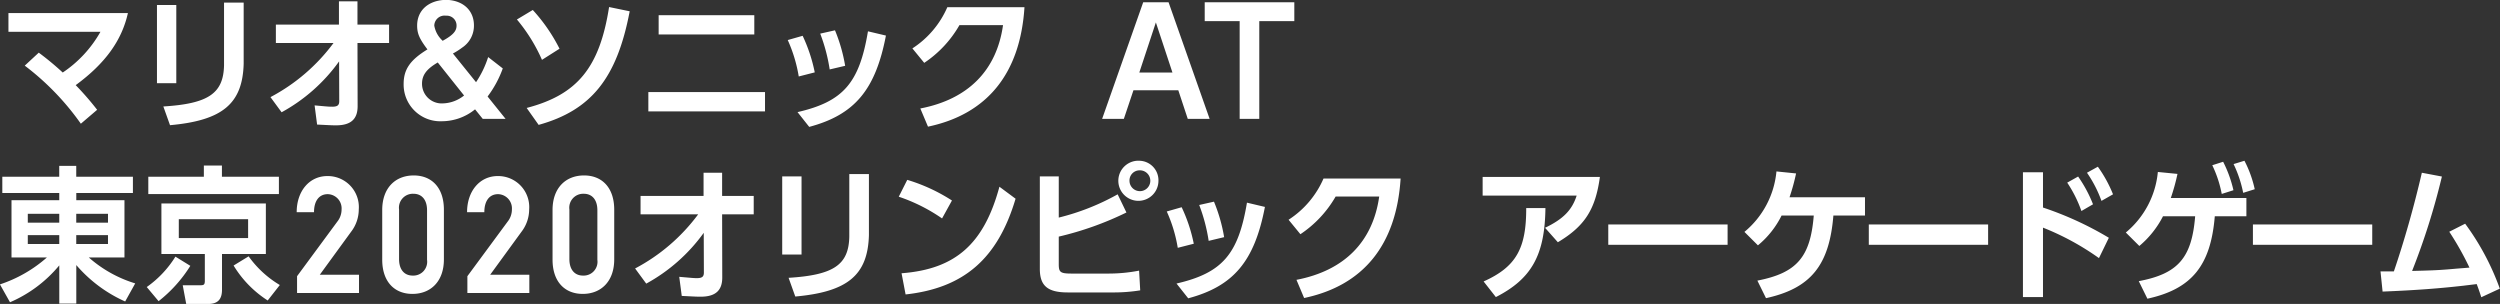 <svg height="39.31" viewBox="0 0 323.312 39.31" width="323.312" xmlns="http://www.w3.org/2000/svg"><rect x="0" y="0" width="323.312" height="39.31" fill="#333333" stroke="none"/><path d="m23.7 1703.9a33.8 33.8 0 0 1 7.256 7.51l2.107-1.8a37.654 37.654 0 0 0 -2.773-3.19c3.817-2.8 5.96-5.77 6.752-9.32h-15.45v2.42h11.9a15.468 15.468 0 0 1 -4.879 5.27 36.968 36.968 0 0 0 -3.1-2.57zm19.6-7.84h-2.5v10.11h2.5zm8.715-.31h-2.541v8.09c-.072 3.65-2.017 4.98-7.85 5.34l.864 2.42c6.788-.61 9.381-2.78 9.525-7.94v-7.91zm11.619 5.22a24.189 24.189 0 0 1 -8.156 7l1.44 1.96a22.287 22.287 0 0 0 7.436-6.58l.018 5.15c0 .52-.234.71-.9.71-.414 0-.558-.01-2.287-.17l.324 2.48c1.963.1 2.017.1 2.449.1 1.909 0 2.809-.8 2.791-2.52l-.018-8.13h4.087v-2.38h-4.089v-3.01h-2.395v3.01h-8.157v2.38h7.454zm19.295 9.81h2.953l-2.323-2.89a13.7 13.7 0 0 0 1.962-3.63l-1.89-1.47a12.769 12.769 0 0 1 -1.567 3.25l-2.989-3.71a9.123 9.123 0 0 0 1.206-.77 3.385 3.385 0 0 0 1.512-2.86c0-1.94-1.4-3.25-3.583-3.31-2.287.04-3.763 1.35-3.763 3.33 0 1.04.306 1.72 1.332 3.08-2.251 1.38-3.079 2.59-3.079 4.48a4.745 4.745 0 0 0 4.97 4.81 6.817 6.817 0 0 0 4.267-1.54zm-2.413-3.02a4.568 4.568 0 0 1 -2.719 1.02 2.54 2.54 0 0 1 -2.719-2.55c0-1.1.576-1.89 2.035-2.74zm-2.845-7.15a3.4 3.4 0 0 1 -1.008-1.89 1.325 1.325 0 0 1 1.512-1.28 1.269 1.269 0 0 1 1.368 1.3c0 .7-.486 1.23-1.8 1.95zm9.679-2.68a21.719 21.719 0 0 1 3.241 5.22l2.269-1.44a22.192 22.192 0 0 0 -3.457-5.01zm11.92-1.61c-1.224 7.83-4.105 11.34-10.659 13.05l1.548 2.19c6.806-1.89 10.137-6.05 11.776-14.69zm6.41 1.06v2.49h12.37v-2.49zm-1.332 9.94v2.5h15.088v-2.5h-15.091zm18.027-6.73a18.89 18.89 0 0 1 1.423 4.71l2.07-.53a20.558 20.558 0 0 0 -1.566-4.73zm4.2-.83a22.326 22.326 0 0 1 1.224 4.63l2-.47a20.968 20.968 0 0 0 -1.315-4.59zm6.175-.3c-1.116 6.69-3.2 9.09-9.11 10.45l1.512 1.91c5.87-1.57 8.571-4.78 9.921-11.81zm10.264-3.12a12.082 12.082 0 0 1 -4.52 5.33l1.531 1.87a14.54 14.54 0 0 0 4.555-4.88h5.636c-.828 5.87-4.52 9.59-10.695 10.78l.99 2.35c7.67-1.61 11.937-6.89 12.478-15.45zm29.869 10.74 1.224 3.7h2.827l-5.311-15.08h-3.277l-5.312 15.08h2.809l1.242-3.7h5.8zm-.756-2.29h-4.286l2.143-6.48zm11.241-6.65h4.52v-2.44h-11.588v2.44h4.52v12.64h2.538v-12.64zm-145.679 22.23v-2.1h-7.328v-1.41h-2.2v1.41h-7.361v2.1h7.364v.93h-6.176v7.41h4.573a17.426 17.426 0 0 1 -6.068 3.48l1.3 2.31a16.992 16.992 0 0 0 6.374-4.77v4.94h2.2v-4.98a17.992 17.992 0 0 0 6.32 4.71l1.3-2.34a16.235 16.235 0 0 1 -6-3.35h4.609v-7.41h-6.23v-.93h7.328zm-13.594 2.69h4.069v1.15h-4.069zm10.371 0v1.15h-4.105v-1.15zm-10.371 2.76h4.069v1.15h-4.069zm10.371 0v1.15h-4.105v-1.15zm22.1-7.55h-7.366v-1.45h-2.336v1.45h-7.184v2.24h16.889v-2.24zm-1.692 3.45h-13.5v6.54h5.616v3.53c-.018.42-.126.51-.558.51h-2.3l.45 2.42h2.971c1.152-.05 1.675-.64 1.657-1.91v-4.55h5.672v-6.54zm-2.287 2.04v2.44h-8.964v-2.44h8.967zm-9.4 4.84a13.523 13.523 0 0 1 -3.709 3.93l1.531 1.83a17.667 17.667 0 0 0 4.105-4.57zm13.5 3.67a13.257 13.257 0 0 1 -4.033-3.71l-1.945 1.19a14.023 14.023 0 0 0 4.411 4.52zm10.231-1.33h-5.06l4.051-5.56a4.753 4.753 0 0 0 .99-2.89 4.015 4.015 0 0 0 -4.069-4.31c-2.323 0-3.961 1.95-3.961 4.67h2.241c0-1.4.612-2.33 1.782-2.33a1.839 1.839 0 0 1 1.783 1.97 2.522 2.522 0 0 1 -.558 1.59l-5.2 7.05v2.17h8.012v-2.36zm7.082-12.84c-2.341 0-4.069 1.59-4.069 4.47v6.42c0 2.84 1.566 4.43 3.907 4.43s4.069-1.59 4.069-4.46v-6.43c.001-2.84-1.566-4.43-3.907-4.43zm-.036 2.37c1.1 0 1.764.79 1.764 2.13v6.41a1.79 1.79 0 0 1 -1.855 2.04c-1.1 0-1.764-.79-1.764-2.13v-6.41a1.8 1.8 0 0 1 1.856-2.04zm14.988 10.47h-5.059l4.051-5.56a4.752 4.752 0 0 0 .99-2.89 4.015 4.015 0 0 0 -4.069-4.31c-2.323 0-3.961 1.95-3.961 4.67h2.233c0-1.4.612-2.33 1.782-2.33a1.839 1.839 0 0 1 1.783 1.97 2.522 2.522 0 0 1 -.558 1.59l-5.2 7.05v2.17h8.012v-2.36zm7.075-12.84c-2.341 0-4.069 1.59-4.069 4.47v6.42c0 2.84 1.566 4.43 3.907 4.43s4.069-1.59 4.069-4.46v-6.43c.001-2.84-1.566-4.43-3.906-4.43zm-.036 2.37c1.1 0 1.764.79 1.764 2.13v6.41a1.79 1.79 0 0 1 -1.855 2.04c-1.1 0-1.764-.79-1.764-2.13v-6.41a1.8 1.8 0 0 1 1.856-2.04zm14.8 2.66a24.182 24.182 0 0 1 -8.156 7l1.44 1.96a22.361 22.361 0 0 0 7.436-6.57l.018 5.14c0 .53-.234.72-.9.72-.414 0-.558-.02-2.286-.17l.324 2.47c1.962.1 2.016.1 2.448.1 1.909 0 2.809-.8 2.791-2.52l-.018-8.13h4.087v-2.38h-4.087v-3h-2.4v3h-8.148v2.38h7.454zm13.368-4.91h-2.5v10.11h2.5zm8.714-.3h-2.538v8.09c-.072 3.65-2.017 4.97-7.851 5.33l.865 2.42c6.788-.61 9.38-2.78 9.524-7.94zm3.859 2.93a22.22 22.22 0 0 1 5.6 2.81l1.279-2.32a22.683 22.683 0 0 0 -5.78-2.67zm.883 12.64c7.544-.83 11.919-4.63 14.224-12.38l-2.089-1.55c-2 7.39-5.671 10.66-12.657 11.19zm19.809-15.27h-2.448v12.02c.018 2.18 1.062 3.01 3.709 2.99h5.744a21.568 21.568 0 0 0 3.529-.27l-.144-2.55a20.724 20.724 0 0 1 -4.016.38h-4.663c-1.494 0-1.711-.15-1.711-1.21v-3.57a41.133 41.133 0 0 0 8.751-3.12l-1.134-2.35a30.427 30.427 0 0 1 -7.617 3.01zm10.462-2.02a2.594 2.594 0 1 0 2.43 2.59 2.521 2.521 0 0 0 -2.427-2.59zm-.054 1.24a1.347 1.347 0 1 1 -1.261 1.35 1.307 1.307 0 0 1 1.264-1.35zm3.56 5.32a18.733 18.733 0 0 1 1.422 4.7l2.071-.53a20.292 20.292 0 0 0 -1.567-4.72zm4.195-.84a22.262 22.262 0 0 1 1.224 4.64l2-.48a20.915 20.915 0 0 0 -1.314-4.59zm6.176-.3c-1.117 6.69-3.2 9.09-9.111 10.46l1.513 1.91c5.869-1.57 8.57-4.79 9.921-11.82zm9.9-3.12a12.026 12.026 0 0 1 -4.519 5.33l1.53 1.87a14.6 14.6 0 0 0 4.556-4.87h5.635c-.828 5.86-4.519 9.58-10.7 10.77l.99 2.35c7.671-1.61 11.938-6.88 12.478-15.45h-9.975zm20.579-.21v2.42h12.158c-.594 1.86-1.728 3.03-4.087 4.16l1.657 1.87c3.475-2.08 4.861-4.23 5.437-8.45h-15.16zm1.71 15.54c4.628-2.36 6.338-5.44 6.41-11.51h-2.485c.018 5.28-1.35 7.62-5.509 9.49zm14.538-9.39v2.63h15.431v-2.63h-15.421zm33.2-1.16v-2.36h-9.758a27.168 27.168 0 0 0 .846-3.08l-2.539-.26a11.533 11.533 0 0 1 -4.141 7.82l1.746 1.74a11.737 11.737 0 0 0 3.061-3.86h4.159c-.432 5.39-2.2 7.43-7.292 8.42l1.117 2.27c5.779-1.27 8.192-4.24 8.714-10.69h4.097zm.493 1.16v2.63h15.43v-2.63zm22.527-6.75h-2.593v16.14h2.593v-8.98a34.027 34.027 0 0 1 7.238 3.94l1.278-2.63a42.95 42.95 0 0 0 -8.516-3.91zm3.133 1.34a16.361 16.361 0 0 1 1.836 3.67l1.5-.87a17.06 17.06 0 0 0 -1.927-3.59zm2.556-1.28a15.781 15.781 0 0 1 1.873 3.64l1.494-.85a16.792 16.792 0 0 0 -1.962-3.57zm20.615 5.63v-2.36h-9.777a25.947 25.947 0 0 0 .864-3.12l-2.538-.25a11.558 11.558 0 0 1 -4.142 7.83l1.747 1.74a12.316 12.316 0 0 0 3.061-3.84h4.159c-.432 5.37-2.2 7.43-7.292 8.39l1.116 2.27c5.726-1.25 8.193-4.27 8.715-10.66zm-4.411-6.6a15.07 15.07 0 0 1 1.224 3.71l1.513-.48a15.9 15.9 0 0 0 -1.333-3.68zm2.755-.15a15.586 15.586 0 0 1 1.242 3.72l1.494-.47a14.8 14.8 0 0 0 -1.332-3.68zm2.5 7.81v2.63h15.431v-2.63h-15.426zm16.5 6.07.27 2.61c4.2-.17 7.274-.4 10.443-.76l1.728-.21c.216.57.324.87.594 1.7l2.395-1.11a32.807 32.807 0 0 0 -4.483-8.4l-2.053 1.04a38.1 38.1 0 0 1 2.611 4.64l-1.657.13c-1.872.17-2.592.21-4.285.26l-1.476.04a89.526 89.526 0 0 0 3.853-12.21l-2.593-.49c-1.008 4.36-2.287 8.86-3.619 12.76z" fill="#fff" fill-rule="evenodd" transform="translate(-20.5 -1695.41)"/></svg>